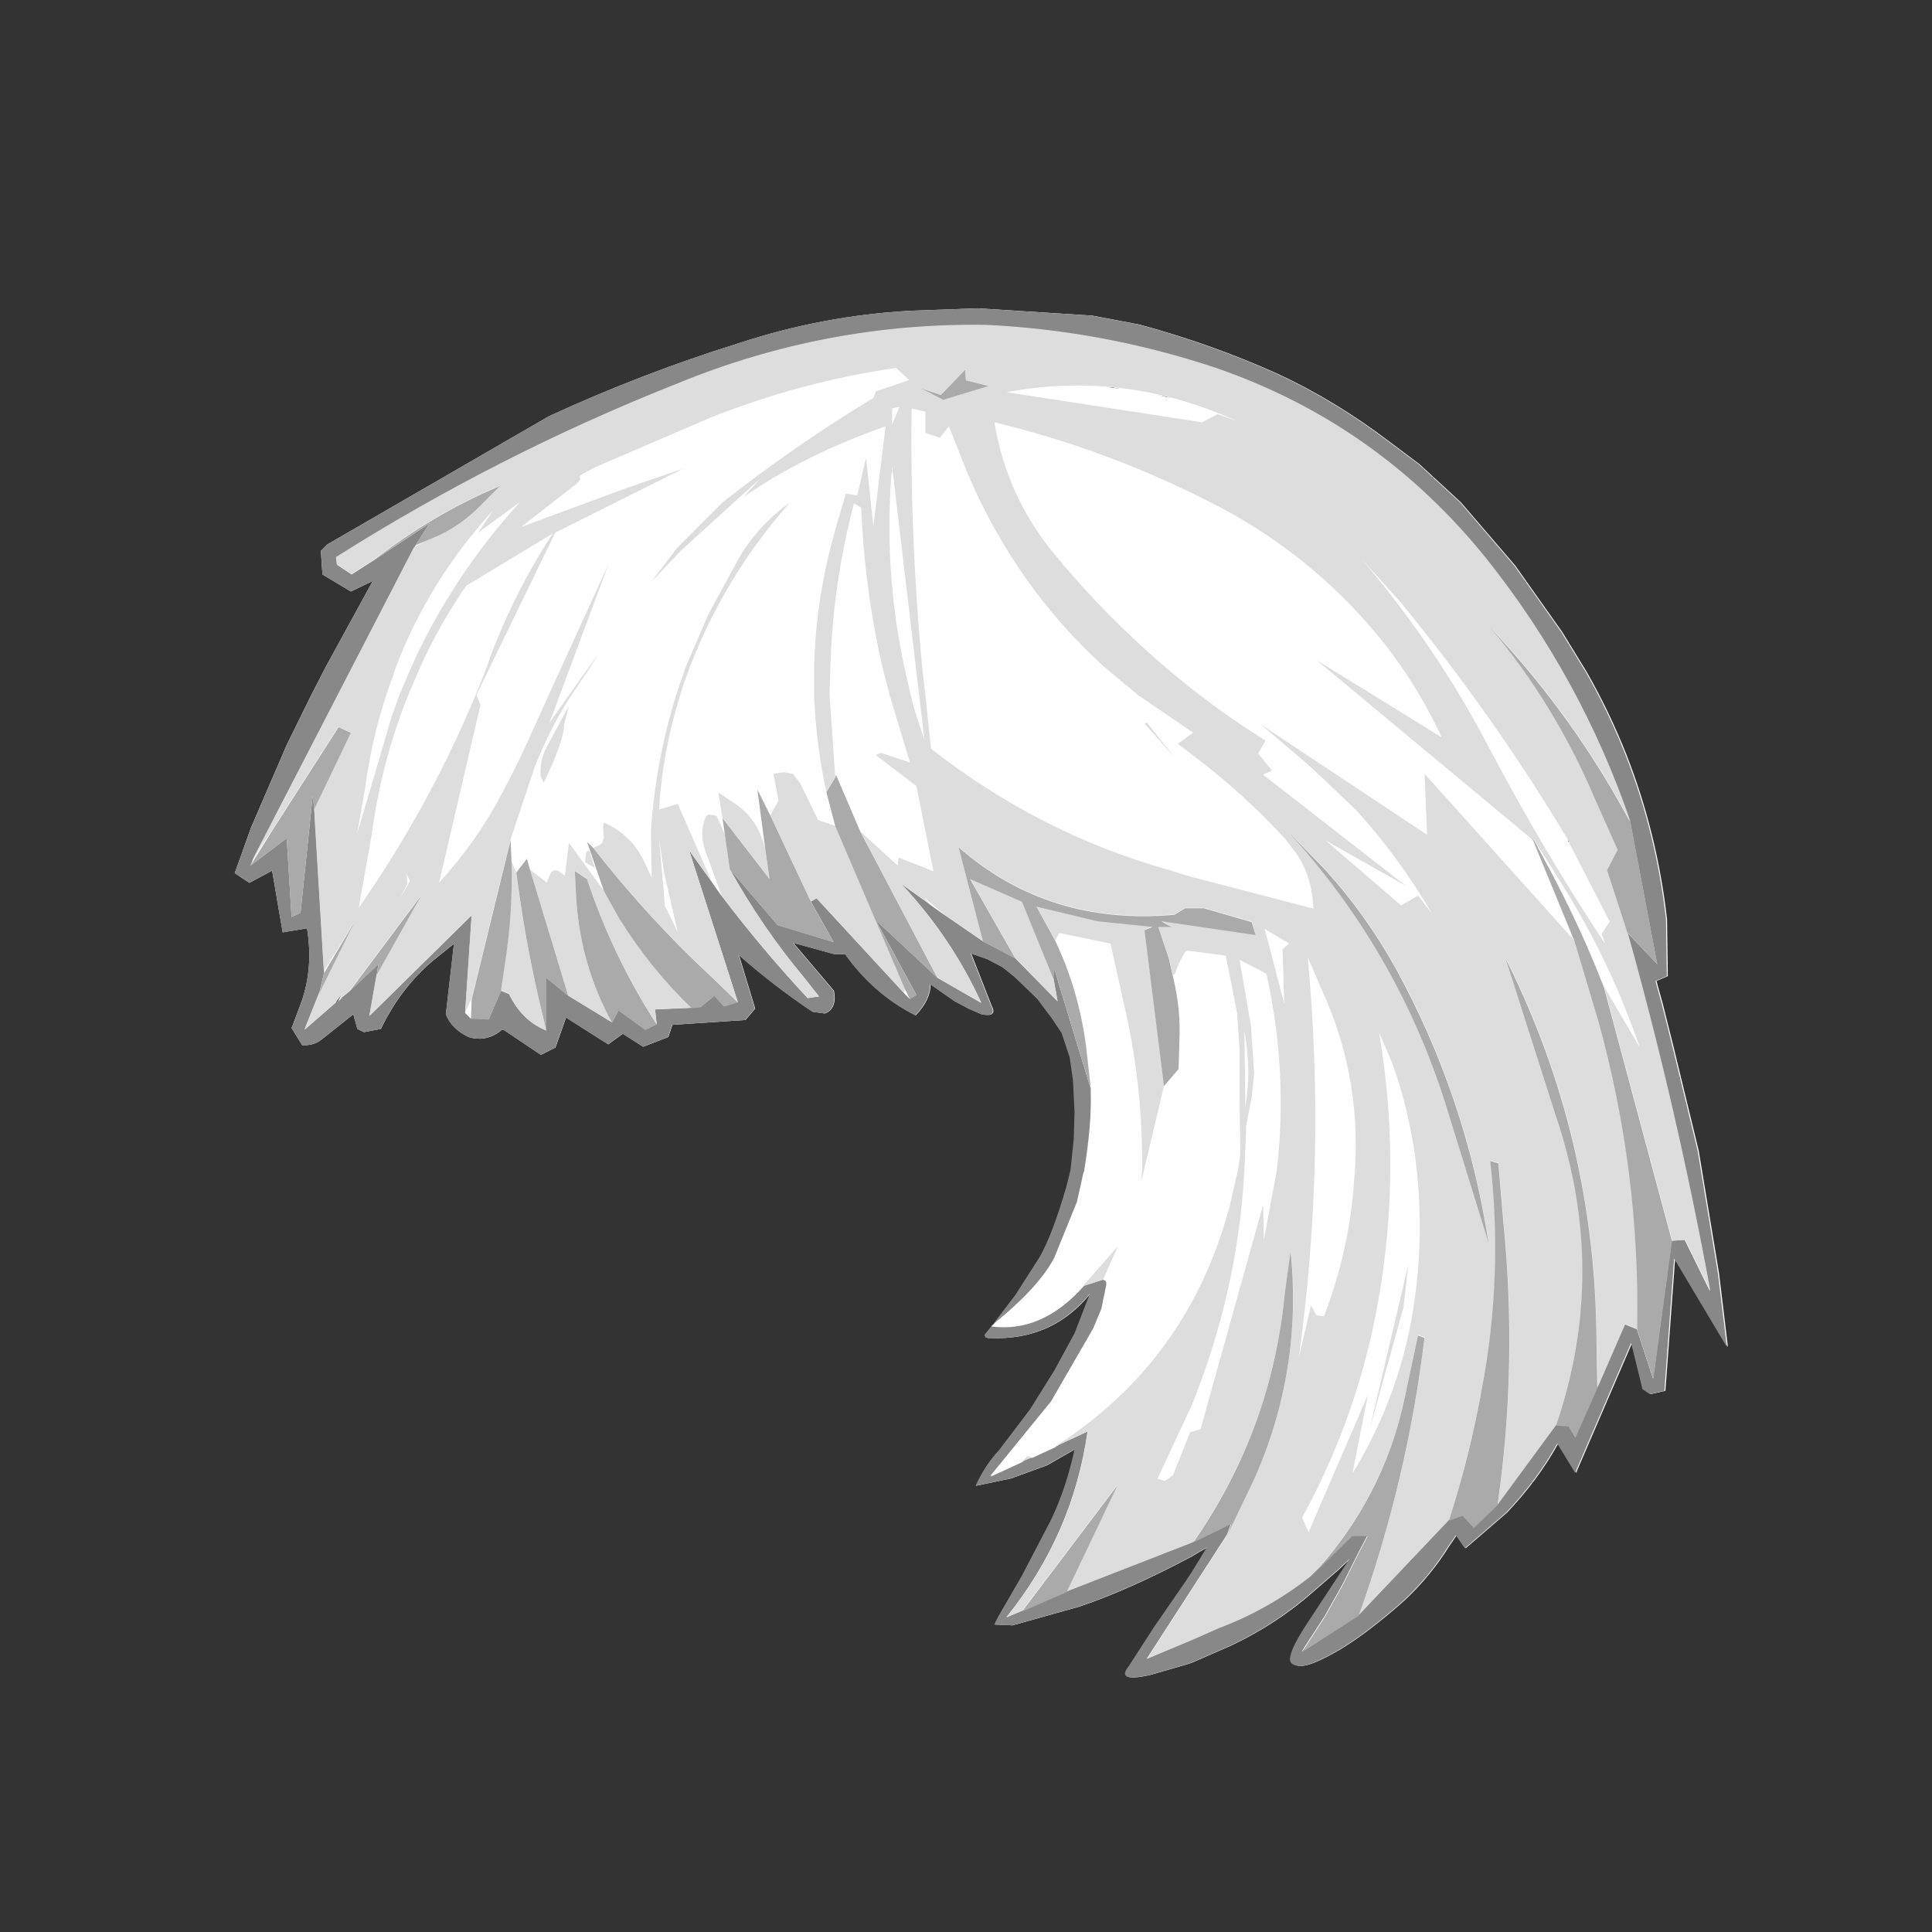 <svg width="1761" height="1761" xmlns="http://www.w3.org/2000/svg" xmlns:xlink="http://www.w3.org/1999/xlink" overflow="hidden"><rect width="100%" height="100%" fill="#333333" stroke="none"/><defs><clipPath id="clip0"><rect x="0" y="0" width="1761" height="1761"/></clipPath></defs><g clip-path="url(#clip0)"><path d="M1130.21 1475.06 1111.71 1483.71 1086.55 1494.81 1069.85 1501.79 1086.55 1494.81 1111.71 1483.71ZM933.36 1466.22 931.874 1468.18 926.066 1470.62 931.874 1468.18 933.361 1466.22ZM1224.94 1443.03 1207.92 1473.36 1187.2 1505.16 1187.2 1505.16 1207.92 1473.36ZM1087.28 1405.68 1086.55 1406.05 1042.99 1423.01 1086.55 1406.05ZM1122.81 1388.29 1119.11 1398.65 1070.78 1473.3 1119.11 1398.65ZM1187.2 1383.12 1193.12 1396.43 1193.12 1396.43ZM1111.78 1366.3 1088.03 1405.31 1088.03 1405.31 1111.78 1366.3ZM937.054 1326.9 931.874 1332.08 903.011 1345.39 931.874 1332.08 934.546 1330.97 931.874 1332.08 937.054 1326.9 940.754 1328.38 940.755 1328.38ZM1090.27 1303.85 1085.07 1305.45 1085.07 1305.45ZM987.417 1300.06 961.477 1318.77 961.477 1318.77ZM1016.16 1139.53 987.38 1172.31 987.38 1172.31ZM1019.2 1136.07 1019.2 1136.07 1011.88 1152.74ZM1134.65 1066.54C1130.71 1140.01 1114.67 1211.51 1086.55 1281.04L1055.47 1347.61 1062.13 1349.83 1055.47 1347.61 1086.55 1281.04C1114.67 1211.51 1130.71 1140.01 1134.65 1066.54ZM1135.92 1003 1135.39 1009.58 1135.39 1009.58ZM1142.4 989.489 1141.32 999.965 1137.16 1021.32 1141.32 999.965 1142.4 989.49ZM1135.21 981.964 1135.39 995.527 1135.39 995.527ZM1075.14 936.503 1075.45 948.927 1074.73 973.323 1075.45 948.927 1075.14 936.503ZM1052.86 921.441 1061.39 989.609 1061.39 989.609 1052.86 921.441ZM304.266 915.468 277.647 938.572 277.647 938.572ZM311.69 906.026 305.769 914.163 305.77 914.162 307.99 912.683ZM292.092 900.606 290.968 905.286 288.046 912.589 290.968 905.286ZM322.917 897.706 322.916 897.706 318.352 903.806 318.351 903.807 318.351 903.807 318.352 903.806 318.352 903.806ZM386.305 877.357 336.853 925.997 336.853 925.997ZM531.493 860.135 532.233 864.939 533.713 869.49ZM1483.97 849.811 1504.58 930.53 1504.58 930.533 1483.97 849.812ZM479.091 849.408 479.688 853.325C483.141 872.679 487.088 891.973 491.529 911.204L498.189 939.311 498.19 939.311 491.529 911.204C487.088 891.973 483.141 872.679 479.688 853.324ZM798.66 838.716 835.664 906.766 798.661 838.716ZM448.252 836.394 430.102 910.464 429.834 916.91 430.102 910.464ZM937.587 835.677 937.587 835.678 959.997 890.493 960.737 891.972 964.437 912.683 964.437 912.683 960.737 891.972 960.737 890.493 959.997 890.493ZM945.195 826.141 962.217 857.208C976.525 887.288 985.899 919.34 990.34 953.366L992.617 973.469 994.78 992.568 994.78 992.568 992.617 973.469 990.34 953.365C985.899 919.34 976.525 887.288 962.217 857.208L945.196 826.141ZM739.454 821.703 739.454 821.703 760.176 858.687ZM677.362 811.407 697.085 843.339C708.309 859.735 720.212 875.453 732.793 890.493L746.855 908.245 746.855 908.245 732.794 890.493C720.212 875.453 708.309 859.735 697.085 843.339L677.362 811.407ZM605.109 810.999 606.24 823.922 606.673 826.084 606.817 826.805 606.817 826.804 606.673 826.084 606.241 823.922 605.109 810.999ZM884.509 800.993 890.705 811.829 890.705 811.829 884.509 800.993ZM636.408 799.915 672.847 913.423 660.038 901.034 672.847 913.423 672.847 913.423 636.408 799.915ZM780.986 798.066 825.303 901.588 823.823 904.547 825.303 901.588ZM1475.09 774.364 1465.47 792.856 1479.37 835.648 1465.47 792.856ZM778.384 743.596 778.384 743.597 784.599 758.091 784.599 758.092 818.642 789.158 819.382 781.761 851.206 794.335 851.206 794.335 819.382 781.76 818.642 789.157 784.599 758.091ZM363.625 660.302 351.839 695.958 349.186 709.486 349.186 709.486 351.839 695.958ZM355.701 658.945 342.334 704.186 355.701 658.945ZM355.385 658.89 346.499 684.052 346.474 684.123 355.385 658.89ZM1110.23 377.897 1103.43 381.476 1110.23 377.898 1129.47 384.555 1129.47 384.552ZM1054.32 360.046 1066.99 362.896 1062.27 361.394ZM1009.76 353.188 1022.52 354.651 1014.58 353.303ZM899.311 296.533C875.011 296.163 850.928 296.996 827.061 299.029L798.716 302.908 798.717 302.908 827.061 299.03C850.928 296.996 875.011 296.164 899.311 296.533 970.851 299.985 1040.66 313.053 1108.75 335.736 1207.43 369.761 1289.82 427.949 1355.94 510.299 1413.17 582.295 1456.83 662.18 1486.93 749.955L1506.47 852.917 1486.93 749.954C1456.83 662.179 1413.17 582.294 1355.94 510.299 1289.82 427.949 1207.43 369.761 1108.75 335.736 1040.66 313.053 970.851 299.985 899.311 296.533ZM891.17 281 995.52 287.657 1038.44 295.793C1082.36 307.628 1124.54 322.668 1165 340.913 1200.03 357.187 1234.07 377.897 1267.13 403.046L1293.77 423.018 1331.51 457.782 1381.1 515.477 1424.02 576.131 1446.23 612.375C1460.04 636.537 1472.13 661.686 1482.49 687.822 1501.24 735.654 1513.57 785.705 1519.49 837.976L1520.23 889.753 1509.87 894.191 1515.79 915.642 1525.41 954.105 1548.36 1048.78 1566.86 1160.47 1575 1227.79 1526.89 1147.16 1518.01 1267.73 1504.69 1270.69 1498.03 1266.25 1487.67 1224.09 1436.61 1342.43 1420.32 1315.81C1407.99 1338 1392.45 1358.95 1373.7 1378.68L1335.96 1411.22 1327.81 1399.39 1321.15 1409.01C1309.81 1427.25 1296.24 1443.77 1280.45 1458.56 1258.25 1478.29 1238.51 1493.33 1221.24 1503.68 1203.48 1514.04 1191.39 1518.97 1184.98 1518.48 1178.07 1517.98 1175.36 1515.03 1176.84 1509.6 1177.83 1503.68 1183.01 1493.58 1192.38 1479.28L1230.86 1420.84 1219.76 1431.2 1197.56 1450.43C1175.36 1470.15 1150.2 1486.67 1122.07 1499.99L1086.55 1515.52 1082.11 1517 1048.81 1526.61C1027.59 1531.55 1021.18 1528.83 1029.56 1518.48L1052.51 1482.97 1080.63 1442.29 1086.55 1433.41 1100.61 1410.49 1093.95 1414.18 1086.55 1418.62C1047.57 1439.33 1013.28 1454.62 983.679 1464.48L922.993 1481.49 906.711 1480.75 910.412 1473.36 931.874 1436.37 958.517 1385.34C967.891 1365.61 975.045 1344.16 979.979 1320.98L954.076 1335.78 921.513 1347.61 889.69 1354.27C895.61 1341.45 902.764 1330.6 911.152 1321.72L939.275 1284.74 961.477 1249.24 979.979 1215.21 994.04 1178.97C970.851 1207.57 940.508 1221.13 903.011 1219.65L900.791 1219.65 898.57 1218.91 897.83 1216.69 904.344 1208.55 903.751 1208.55 905.58 1207.01 906.711 1205.59 925.953 1180.45 948.156 1145.68C956.05 1131.87 964.191 1110.42 972.578 1081.33L976.278 1066.54 979.239 1038.43 979.979 1013.28 978.499 984.432 975.539 963.721 968.138 941.531 959.257 928.216 945.935 910.464 925.213 890.493 914.112 881.617 900.051 874.22 885.249 869.042 903.751 916.382C907.698 923.778 904.738 926.49 894.87 924.518L883.029 919.34 870.447 912.683 848.245 897.15C848.245 906.519 843.805 915.889 834.924 925.257L834.184 925.257C809.021 912.437 787.806 893.945 770.537 869.782L760.916 869.782 723.172 859.426 760.176 903.067C762.15 913.916 759.436 920.819 752.036 923.778L740.934 922.299C717.252 906.519 694.803 889.26 673.587 870.521L688.389 919.34 679.508 929.696 612.901 934.134 609.201 945.229 586.258 954.105 567.756 942.27 554.435 951.886 515.951 927.477 506.33 954.845 493.009 961.502 458.965 938.572 457.485 938.572 453.785 941.531C445.397 946.955 436.516 948.188 427.142 945.229 416.781 940.298 409.874 933.394 406.42 924.518L413.821 860.166 394.579 875.699C374.843 892.465 359.055 913.176 347.214 937.832L331.672 940.791 325.751 937.832 322.051 924.518 293.188 947.448C288.255 951.393 282.334 953.119 275.426 952.626L265.805 937.092 274.686 913.423C282.087 892.712 283.814 870.275 279.867 846.112L257.665 849.811 248.044 793.595 227.321 804.69 214 795.814 228.802 754.392 261.365 678.946 283.568 633.825 296.889 607.937 339.813 529.531 319.831 539.147 293.928 523.613 292.448 502.163 298.369 496.246 500.41 379.377C557.149 353.242 614.875 331.051 673.587 312.806 724.406 296.04 776.705 286.177 830.484 283.219Z" fill="#FFFFFF" fill-rule="evenodd"/><path d="M1330.71 457.798 1380.26 515.493 1423.15 576.146 1445.34 612.391C1459.14 636.553 1471.22 661.702 1481.58 687.837 1500.31 735.67 1512.64 785.721 1518.55 837.992L1519.29 889.769 1508.94 894.207 1514.85 915.658 1524.47 954.121 1547.39 1048.8 1565.88 1160.49 1574.02 1227.8 1525.95 1147.18 1517.07 1267.74 1503.76 1270.7 1497.11 1266.26 1486.75 1224.1 1435.72 1342.45 1419.45 1315.82C1407.13 1338.01 1391.6 1358.97 1372.86 1378.69L1335.15 1411.24 1327.01 1399.41 1320.36 1409.02C1309.02 1427.27 1295.46 1443.79 1279.68 1458.58 1257.5 1478.3 1237.78 1493.34 1220.52 1503.7 1202.77 1514.06 1190.69 1518.99 1184.28 1518.49 1177.38 1518 1174.67 1515.04 1176.15 1509.62 1177.13 1503.7 1182.31 1493.59 1191.68 1479.29L1230.13 1420.86 1219.04 1431.21 1196.86 1450.44C1174.67 1470.17 1149.52 1486.69 1121.42 1500L1085.93 1515.53 1081.49 1517.01 1048.21 1526.63C1027.01 1531.56 1020.6 1528.85 1028.98 1518.49L1051.91 1482.99 1080.01 1442.31 1085.93 1433.43 1099.98 1410.5 1093.32 1414.2 1085.93 1418.64C1046.98 1439.35 1012.71 1454.64 983.13 1464.5L922.488 1481.51 906.219 1480.77 909.916 1473.37 931.363 1436.39 957.986 1385.35C967.353 1365.63 974.502 1344.18 979.433 1321L953.549 1335.79 921.009 1347.63 889.21 1354.29C895.126 1341.46 902.275 1330.62 910.656 1321.74L938.758 1284.76 960.944 1249.25 979.433 1215.23 993.484 1178.98C970.311 1207.58 939.991 1221.14 902.521 1219.66L900.303 1219.66 898.084 1218.92 897.344 1216.71 906.219 1205.61 925.447 1180.46 947.633 1145.7C955.521 1131.89 963.656 1110.44 972.037 1081.34L975.735 1066.55 978.693 1038.44 979.433 1013.3 977.954 984.448 974.995 963.737 967.6 941.547 958.725 928.232 945.414 910.48 924.707 890.509 913.614 881.632 899.563 874.236 884.772 869.058 903.261 916.397C907.205 923.794 904.247 926.506 894.386 924.534L882.554 919.356 869.982 912.699 847.796 897.166C847.796 906.535 843.358 915.904 834.484 925.273L833.745 925.273C808.6 912.453 787.401 893.961 770.145 869.798L760.531 869.798 722.815 859.442 759.791 903.083C761.763 913.932 759.052 920.835 751.657 923.794L740.564 922.315C716.899 906.535 694.466 889.276 673.266 870.537L688.057 919.356 679.182 929.712 612.624 934.15 608.927 945.245 586.001 954.121 567.513 942.286 554.201 951.902 515.746 927.493 506.132 954.86 492.82 961.517 458.802 938.588 457.323 938.588 453.625 941.547C445.244 946.97 436.369 948.203 427.002 945.245 416.648 940.313 409.746 933.41 406.295 924.534L413.69 860.182 394.462 875.715C374.741 892.481 358.965 913.192 347.132 937.848L331.602 940.807 325.686 937.848 321.988 924.534 293.147 947.464C288.216 951.409 282.3 953.135 275.397 952.642L265.784 937.108 274.658 913.439C282.053 892.728 283.779 870.291 279.835 846.128L257.649 849.827 248.035 793.611 227.328 804.706 214.016 795.83 228.807 754.408 261.346 678.962 283.533 633.841 296.844 607.952 339.737 529.547 319.77 539.163 293.886 523.629 292.407 502.179 298.323 496.262 500.215 379.393C556.913 353.257 614.597 331.067 673.266 312.822 724.047 296.056 776.308 286.193 830.047 283.235L890.689 281.016 994.962 287.673 1037.86 295.809C1081.73 307.644 1123.89 322.684 1164.32 340.929 1199.32 357.202 1233.34 377.913 1266.37 403.062L1292.99 423.034 1330.71 457.798M1523.73 1130.9 1535.56 1130.16 1558.49 1176.76C1538.27 1066.3 1513.13 957.326 1483.05 849.827L1510.42 878.674 1486.01 749.97C1455.94 662.195 1412.31 582.31 1355.11 510.315 1289.05 427.965 1206.72 369.777 1108.11 335.752 1040.07 313.068 970.311 300.001 898.823 296.549 801.698 295.07 708.024 312.822 617.801 349.806 509.336 392.707 405.555 445.47 306.458 508.096L307.198 514.753 320.509 523.629 341.216 510.315 391.504 477.03 378.932 497.001 377.453 499.22 230.286 783.995 229.547 786.214 228.068 789.173 261.346 764.024 265.784 835.773 273.918 832.074 285.011 725.561 286.49 737.396 295.365 885.331 295.365 886.81 290.928 905.302 277.616 938.588 305.719 914.178 307.937 912.699 310.895 909.74 318.291 903.823 344.914 878.674 343.435 888.29 336.779 926.013 429.96 834.293 424.043 923.055 429.22 928.232 445.49 928.972 456.583 903.083 463.978 906.042C471.867 922.315 483.206 933.41 497.997 939.327L497.997 891.248 517.964 907.521 557.899 931.93 563.815 920.835 588.22 938.588 598.573 933.41 597.094 920.096 630.373 918.616 638.508 917.876 651.08 907.521 659.954 917.137 672.526 913.439 628.155 775.119 648.861 803.967 657.736 816.541C682.387 849.087 708.517 880.153 736.126 909.74L746.48 908.261 732.429 890.509C707.284 860.428 684.852 827.636 665.131 792.132L708.763 843.17 759.791 858.703 739.085 821.719 744.261 818.76 823.391 904.562 829.307 910.48 835.224 906.781 798.247 838.731 854.452 891.248 894.386 914.178C876.145 874.236 851.74 837.992 821.172 805.446L847.056 823.938 860.368 833.554 895.865 857.963 925.447 873.496 963.902 912.699 960.205 891.988 960.205 890.509 960.944 883.112 994.223 992.584 994.223 997.022C994.716 1015.76 992.744 1038.94 988.307 1066.55L988.307 1067.29 987.567 1068.77 983.13 1088.74 981.651 1095.4 960.944 1146.44C951.084 1165.18 931.856 1185.89 903.261 1208.57 933.828 1212.51 961.684 1200.43 986.828 1172.33L1005.32 1166.41C1007.78 1166.41 1008.77 1168.13 1008.27 1171.59L1003.84 1193.04 996.442 1210.79 957.986 1277.36 902.521 1345.41 931.363 1332.1 940.237 1328.4 960.944 1318.78 991.265 1304.73C982.39 1367.35 957.739 1423.81 917.312 1474.11L931.363 1468.2 972.037 1450.44 1085.93 1406.06 1087.4 1405.32 1122.16 1388.31 1118.46 1398.67 1045.25 1511.84 1085.93 1494.82 1111.07 1483.73C1141.14 1472.39 1169 1456.61 1194.64 1436.39L1232.35 1399.41 1246.4 1399.41 1238.27 1414.94 1224.22 1443.05 1207.21 1473.37 1186.5 1505.18 1238.27 1471.89 1320.36 1385.35 1332.93 1380.91 1343.28 1392.01 1364.73 1371.3 1417.98 1298.81 1429.81 1299.55 1435.72 1309.9 1455.69 1264.78 1480.84 1207.09 1491.93 1211.53 1506.72 1256.65 1523.73 1130.9" fill="#888888" fill-rule="evenodd"/><path d="M1429.89 767.371 1467.64 840.62 1460.24 851.718 1463.2 860.597C1425.7 803.872 1390.67 744.681 1358.11 683.024 1326.04 621.366 1287.07 563.655 1241.19 509.889L1275.97 548.364C1333.2 617.913 1384.51 690.669 1429.89 766.631L1429.15 767.371 1429.89 767.371M1435.81 858.377 1298.91 705.96 1301.13 761.452 1149.42 660.827 1183.47 689.682 1194.57 699.301 1236.01 738.515C1262.16 767.124 1285.34 798.693 1305.57 833.221L1292.99 816.944 1277.45 825.822 1208.63 766.631 1281.89 808.065 1151.64 706.7 1159.78 703.001 1147.2 687.463 1153.86 675.625C1121.3 655.401 1090.72 632.958 1062.1 608.295 1025.1 576.726 991.06 541.951 959.978 503.97 931.857 469.442 914.097 429.982 906.697 385.588 974.285 401.866 1039.16 425.789 1101.32 457.358 1161.02 486.953 1212.33 527.4 1255.25 578.699 1278.93 607.308 1298.66 638.63 1314.45 672.665L1200.49 602.375 1398.07 766.631 1435.81 858.377M1399.55 767.371 1425.45 808.804C1454.07 854.678 1477.26 903.51 1495.02 955.302L1462.46 899.811C1446.67 859.364 1428.17 819.903 1406.95 781.429L1399.55 767.371M311.716 906.47 310.976 910.169 308.016 913.129 311.716 906.47M424.2 923.487 430.12 910.909 429.38 928.667 424.2 923.487M465.642 765.891 487.842 699.301C496.723 676.611 507.823 654.908 521.143 634.191L538.164 609.035 546.304 595.717 537.424 608.295 518.923 634.191 501.163 659.347 555.185 514.329 512.263 608.295 500.423 634.191 486.362 665.266C477.482 685.49 467.862 705.22 457.501 724.457 442.207 753.559 423.213 780.442 400.519 805.105L438.261 643.069 434.561 634.191 506.343 486.213 623.267 427.762 571.465 445.519 475.262 481.034 525.584 441.82 526.324 441.08 527.804 439.6 529.284 437.381 531.504 435.901 530.764 432.941 543.344 426.282 648.428 381.149C703.19 359.446 759.432 344.401 817.153 336.016L828.994 347.114 798.653 357.473 796.433 363.392C749.071 392 703.436 423.569 659.528 458.097L617.347 500.271 593.666 531.346 621.047 502.491 662.488 464.756 692.829 437.381 678.029 453.658C715.03 428.008 758.198 406.552 807.533 389.288L796.433 480.294 789.773 418.143 781.632 452.178 771.272 450.698 762.391 481.034C750.058 523.454 743.398 565.875 742.411 608.295L742.411 634.191C743.398 663.293 747.098 692.642 753.511 722.238L761.652 753.313 746.111 748.134 729.831 714.839 723.17 705.96 715.03 704.48 705.41 705.96 709.85 730.376 702.45 743.694 690.609 720.018 698.009 775.51C694.062 757.259 684.936 743.201 670.629 733.336L655.088 722.977 658.788 745.914 661.008 761.452 653.608 744.434 651.388 743.694 646.208 742.954 643.988 744.434C639.547 753.806 639.301 764.411 643.247 776.25L658.048 816.944 649.168 804.365 618.087 733.336 601.066 738.515C603.039 703.494 609.453 668.719 620.307 634.191L621.787 629.011 629.187 608.295C650.895 552.556 681.236 502.737 720.21 458.837 701.463 472.155 686.169 488.679 674.329 508.41L645.468 561.682 625.487 608.295 616.607 634.191C604.273 674.145 596.626 715.085 593.666 757.012L594.406 800.666 588.486 788.088C580.592 770.33 568.012 757.752 550.744 750.353L550.005 754.793 550.744 763.672 549.264 768.851 546.304 771.07 541.124 773.29 535.204 767.371 550.744 812.504 518.923 768.851 515.223 798.446 513.743 797.706C507.33 791.787 502.89 792.773 500.423 800.666L498.943 805.105 483.402 793.267 480.442 782.909 470.822 795.487 466.382 785.128 465.642 765.891M761.652 708.919 756.472 634.191 757.211 608.295C758.691 557.982 765.845 508.41 778.672 459.577L785.332 463.276C787.306 512.603 793.719 560.942 804.573 608.295L811.233 634.191 829.734 695.602 803.093 686.723 798.653 688.943 835.654 717.058 851.195 794.747 819.374 782.168 818.633 789.568 784.593 758.492 762.391 706.7 761.652 708.919M847.495 824.342 842.315 818.423 860.815 833.961 847.495 824.342M1069.5 890.192 1071.72 887.233C1074.19 879.834 1077.4 873.175 1081.34 867.256L1085.04 867.256 1117.6 871.695 1124.26 904.99 1127.96 924.227 1130.18 956.782 1130.18 999.696 1130.92 1052.97 1128.7 1067.03 1121.3 1099.58C1112.92 1131.15 1101.32 1160.5 1086.52 1187.63 1057.42 1240.9 1015.73 1284.8 961.458 1319.33L940.737 1328.95 937.038 1327.47 931.857 1332.65 902.996 1345.96 958.498 1277.89 996.979 1211.3 1004.38 1193.55 1008.82 1172.09C1009.31 1168.64 1008.33 1166.91 1005.86 1166.91L1019.18 1136.58 987.359 1172.83C962.198 1200.95 934.324 1213.03 903.737 1209.08 932.351 1186.39 951.591 1165.68 961.458 1146.93L982.179 1095.88 983.659 1089.22 988.099 1069.25 988.839 1067.77 988.839 1067.03C993.279 1039.4 995.253 1016.22 994.76 997.476L994.76 993.037 990.319 953.823C985.879 919.788 976.506 887.726 962.198 857.637L965.898 850.978 1012.52 860.597 1026.58 923.487C1036.94 970.347 1041.87 1018.19 1041.38 1067.03L1040.64 1077.38 1061.36 990.077 1074.68 974.54 1075.42 949.383C1076.41 929.653 1074.44 909.923 1069.5 890.192M1109.46 376.71 1129.44 384.848 1110.2 378.189 1096.14 385.588 917.797 358.212C982.919 345.881 1046.81 352.047 1109.46 376.71M1045.82 659.347 1043.6 660.087 1071.72 691.902 1045.82 659.347M1073.94 678.584 1086.52 688.203C1118.1 711.879 1146.71 737.775 1172.37 765.891L1183.47 780.689C1192.35 794.993 1197.03 811.024 1197.53 828.781L1183.47 825.082 1086.52 799.926 1067.28 794.007C987.853 771.81 915.083 734.816 848.975 683.024L843.794 634.191 840.834 608.295C833.434 529.373 830.227 450.945 831.214 373.01L843.794 375.97 843.794 395.207 857.115 399.646 865.255 389.288 882.276 432.201C911.877 501.258 953.318 559.955 1006.6 608.295L1037.68 634.191 1086.52 667.486 1088 668.226 1073.94 678.584M1151.64 886.493 1154.6 887.973C1167.93 947.164 1171.13 1006.85 1164.23 1067.03L1152.39 1130.66 1151.64 1098.84 1094.66 1303.05 1085.04 1306.01 1069.5 1345.22 1062.1 1350.4 1055.44 1348.18 1086.52 1281.59C1114.64 1212.04 1130.68 1140.52 1134.62 1067.03L1136.1 1032.99 1136.1 1027.07 1141.28 1000.44 1143.5 978.979 1140.54 935.325 1130.18 875.395 1151.64 886.493M1175.33 860.597 1169.41 865.776 1170.89 915.349 1153.12 847.279 1175.33 860.597M1192.35 873.175 1204.19 900.551C1230.33 956.782 1240.45 1015.97 1234.53 1078.12 1231.57 1120.05 1222.44 1160.74 1207.15 1200.21L1200.49 1199.47 1195.31 1190.59 1184.21 1237.94C1200.98 1116.6 1203.69 995.01 1192.35 873.175M1269.31 969.36C1278.68 995.01 1285.59 1022.88 1290.03 1052.97 1295.95 1096.87 1295.95 1140.27 1290.03 1183.19 1282.63 1239.91 1263.64 1293.43 1233.05 1343.74L1247.11 1271.98 1193.09 1397.02 1187.17 1383.7C1216.77 1329.93 1238.23 1272.71 1251.55 1212.04 1270.79 1122.76 1272.76 1032.74 1257.47 941.985L1269.31 969.36M1284.11 1152.85 1248.59 1303.79 1279.67 1192.07 1284.11 1152.85M1135.36 1010.05 1135.36 995.996 1134.62 940.505C1139.06 963.688 1139.31 986.871 1135.36 1010.05M813.453 373.01 820.113 371.53 813.453 387.808 813.453 373.01M426.42 532.826 425.68 534.306 504.123 486.953C480.935 522.468 461.941 559.955 447.141 599.416L444.181 608.295 433.82 634.191C405.206 702.754 369.685 767.371 327.257 828.042L339.097 761.452C345.018 717.058 356.118 674.638 372.398 634.191L383.499 608.295C395.339 582.152 409.646 556.996 426.42 532.826M497.463 683.763C494.009 691.162 492.529 699.301 493.022 708.18L495.983 714.099C508.81 686.97 514.977 669.212 514.483 660.827L518.923 643.809 497.463 683.763M450.101 465.496 436.041 486.213 474.522 458.097C433.081 503.477 400.026 553.543 375.359 608.295L364.258 634.191 346.498 684.503 358.338 650.468 325.777 760.712 333.177 718.538C337.124 688.943 343.538 660.827 352.418 634.191L361.298 608.295C381.525 555.516 411.126 507.916 450.101 465.496M542.604 791.787 537.424 775.51 535.204 776.989 534.464 778.469 533.724 784.388 533.724 786.608 542.604 791.787M830.474 634.191 824.554 608.295C811.727 548.61 808.026 487.693 813.453 425.542L843.054 675.625 833.434 646.029 830.474 634.191M606.986 828.042 606.246 824.342 601.066 765.151 605.506 795.487 618.087 850.238 601.066 815.464 606.986 828.042M823.814 904.99 825.294 902.031 829.734 910.909 823.814 904.99" fill="#FFFFFF" fill-rule="evenodd"/><path d="M1429.52 766.038C1384.13 690.059 1332.83 617.286 1275.6 547.721L1240.83 509.238C1286.7 563.015 1325.68 620.74 1357.74 682.411 1390.3 744.083 1425.33 803.287 1462.82 860.025L1459.86 851.144 1467.26 840.044 1429.52 766.778 1429.52 766.038M880.457 346.425 879.717 336.805 857.517 359.746 839.758 353.826 859.737 364.186 901.176 351.606 880.457 346.425M1397.7 766.038 1200.13 601.745 1314.08 672.051C1298.3 638.008 1278.56 606.679 1254.89 578.063 1211.97 526.753 1160.66 486.296 1100.97 456.694 1038.81 425.118 973.941 401.19 906.356 384.908 913.756 429.312 931.515 468.781 959.634 503.317 990.713 541.307 1024.75 576.09 1061.75 607.666 1090.36 632.334 1120.95 654.782 1153.51 675.011L1146.85 686.852 1159.43 702.393 1151.29 706.093 1281.52 807.481 1208.27 766.038 1277.08 825.243 1292.62 816.362 1305.2 832.643C1284.98 798.107 1261.79 766.531 1235.65 737.916L1194.21 698.693 1183.11 689.072 1149.07 660.209 1300.76 760.858 1298.54 705.353 1435.44 857.805 1456.9 929.591C1482.55 1021.85 1494.39 1115.84 1492.42 1211.55L1481.32 1207.11 1456.16 1264.84 1455.42 1223.39C1454.93 1099.06 1427.3 982.381 1372.54 873.346L1418.42 1016.92C1450.49 1111.64 1450.49 1205.63 1418.42 1298.88L1365.14 1371.41C1377.48 1286.05 1379.2 1199.47 1370.32 1111.64L1365.88 1059.84 1358.48 1057.62C1366.38 1127.19 1363.91 1196.01 1351.08 1264.1 1343.68 1305.54 1333.57 1346 1320.74 1385.47L1238.61 1472.05C1268.21 1389.17 1288.18 1304.8 1298.54 1218.95L1292.62 1216.73 1280.78 1272.24C1267.96 1334.4 1239.35 1389.17 1194.95 1436.53 1169.29 1456.76 1141.42 1472.55 1111.33 1483.89L1086.17 1494.99 1045.47 1512.02 1118.73 1398.79 1143.89 1346.24C1172.99 1280.13 1183.85 1211.31 1176.45 1139.77L1171.27 1177.51C1163.37 1260.89 1135.5 1336.87 1087.65 1405.45L1086.17 1406.19 972.214 1450.59 1018.83 1352.9 931.515 1468.35 917.455 1474.27C957.908 1423.95 982.574 1367.46 991.453 1304.8L961.114 1318.86C1015.38 1284.33 1057.06 1240.41 1086.17 1187.13 1100.97 1160 1112.56 1130.64 1120.95 1099.06L1128.35 1066.5 1130.57 1052.44 1129.83 999.156 1129.83 956.233 1127.61 923.67 1123.91 904.428 1117.25 871.126 1084.69 866.686 1080.99 866.686C1077.04 872.606 1073.84 879.266 1071.37 886.667L1069.15 889.627 1065.45 873.346 1055.83 844.484 1068.41 844.484C1064.96 843.004 1061.75 841.277 1058.79 839.304L1144.63 851.885 1140.93 840.044 1097.27 827.463 1080.25 827.463 1070.63 833.383C994.167 840.29 928.555 819.815 873.797 771.958L895.996 857.805 860.477 833.383 841.978 817.842 847.157 823.762 821.259 805.261C851.844 837.823 876.263 874.086 894.516 914.05L854.557 891.108 784.26 757.897 818.299 788.98 819.039 781.579 850.858 794.16 835.318 716.454 798.319 688.332 802.759 686.112 829.398 694.992 810.899 633.567 804.239 607.666C793.386 560.302 786.973 511.951 785 462.614L778.34 458.914C765.513 507.758 758.36 557.341 756.88 607.666L756.14 633.567 761.32 708.313 753.18 721.635C746.767 692.032 743.067 662.676 742.081 633.567L742.081 607.666C743.067 565.235 749.727 522.806 762.06 480.375L770.94 450.033 781.3 451.513 789.44 417.471 796.099 479.636 807.199 388.609C757.867 405.876 714.702 427.338 677.703 452.993L692.502 436.712 662.163 464.094 620.725 501.837 593.345 530.699 617.024 499.617 659.203 457.434C703.109 422.898 748.741 391.322 796.099 362.706L798.319 356.786 828.658 346.425 816.819 335.324C759.1 343.711 702.862 358.759 648.104 380.468L543.027 425.611 530.447 432.272 528.227 434.492 528.967 436.712 527.487 438.932 525.267 441.152 474.949 480.375 571.146 444.853 622.944 427.091 506.028 485.556 434.25 633.567 437.95 642.448 400.211 804.521C422.904 779.852 441.897 752.964 457.189 723.855 467.549 704.613 477.169 684.878 486.049 664.65L500.108 633.567 511.948 607.666 554.867 513.678 500.848 658.729 518.607 633.567 537.107 607.666 545.987 595.085 537.847 608.406 520.828 633.567C507.508 654.289 496.408 675.998 487.529 698.693L465.329 765.298 429.81 910.349 423.89 922.93 429.81 834.123 336.573 925.89 343.233 888.147 383.931 815.622 318.073 903.689 310.674 909.609 311.414 905.909 305.494 914.05 277.375 938.471 290.694 905.169 322.513 840.784 315.854 851.885 295.134 885.187 286.255 737.176 319.553 667.61 308.454 662.43 249.996 753.457 230.016 783.799 377.272 498.877 392.811 490.736C410.078 483.829 425.37 473.469 438.69 459.654L455.709 442.633C414.764 459.901 376.532 482.349 341.013 509.978L320.294 523.299 306.974 514.418 306.234 507.758C405.391 445.099 509.235 392.309 617.765 349.386 708.042 312.383 801.772 294.621 898.956 296.101 970.487 299.555 1040.29 312.629 1108.37 335.324 1207.03 369.367 1289.42 427.585 1355.52 509.978 1412.75 582.01 1456.41 661.937 1486.5 749.757 1455.91 692.526 1419.41 639.981 1376.98 592.124L1357.74 570.663C1397.21 617.533 1429.03 669.337 1453.2 726.075L1474.66 774.178 1465.04 792.68 1483.54 849.664C1513.63 957.22 1538.79 1066.25 1559.02 1176.77L1536.08 1130.15 1524.24 1130.89 1462.08 899.248 1494.64 954.753C1476.88 902.949 1453.69 854.105 1425.08 808.221L1399.18 766.778 1396.22 763.078 1397.7 766.038M1109.11 376.028C1046.46 351.359 982.574 345.192 917.455 357.526L1095.79 384.908 1109.85 377.508 1129.09 384.168 1109.11 376.028M1073.59 677.971 1087.65 667.61 1086.17 666.87 1037.33 633.567 1006.25 607.666C952.974 559.315 911.536 500.604 881.937 431.532L864.917 388.609 856.777 398.969 843.458 394.529 843.458 375.287 830.878 372.327C829.891 450.28 833.098 528.726 840.498 607.666L843.458 633.567 848.637 682.411C914.742 734.215 987.507 771.218 1066.93 793.42L1086.17 799.34 1183.11 824.502 1197.17 828.203C1196.67 810.441 1191.99 794.407 1183.11 780.099L1172.01 765.298C1146.36 737.176 1117.74 711.274 1086.17 687.592L1073.59 677.971M1045.47 658.729 1071.37 691.292 1043.25 659.47 1045.47 658.729M925.595 873.346 884.156 800.82 931.515 821.542 959.634 890.367 960.374 891.848 964.074 912.569 925.595 873.346M961.854 857.065 944.835 825.982 1000.33 839.304 1050.65 844.484 1043.25 847.444 1061.01 989.535 1040.29 1076.86 1041.03 1066.5C1041.53 1017.66 1036.59 969.801 1026.23 922.93L1012.17 860.025 965.554 850.404 961.854 857.065M1174.97 860.025 1152.77 846.704 1170.53 914.789 1169.05 865.205 1174.97 860.025M1151.29 885.927 1129.83 874.827 1140.19 934.771 1143.15 978.434 1140.93 999.896 1135.75 1026.54 1135.75 1032.46 1134.27 1066.5C1130.32 1140.01 1114.29 1211.55 1086.17 1281.12L1055.09 1347.72 1061.75 1349.94 1069.15 1344.76 1084.69 1305.54 1094.31 1302.58 1151.29 1098.32 1152.03 1130.15 1163.87 1066.5C1170.77 1006.31 1167.57 946.612 1154.25 887.407L1151.29 885.927M1183.11 766.778 1174.97 757.897 1183.11 767.518C1244.77 837.577 1289.66 917.01 1317.78 1005.82L1357 1132.37C1343.19 1043.07 1314.82 959.44 1271.91 881.487 1253.65 848.924 1232.44 819.322 1208.27 792.68L1183.11 766.778M1191.99 872.606C1203.33 994.469 1200.62 1116.09 1183.85 1237.45L1194.95 1190.09 1200.13 1198.97 1206.79 1199.71C1222.08 1160.24 1231.21 1119.54 1234.17 1077.6 1240.09 1015.44 1229.97 956.233 1203.83 899.988L1191.99 872.606M1268.95 968.814 1257.11 941.432C1272.4 1032.21 1270.42 1122.25 1251.19 1211.55 1237.87 1272.24 1216.41 1329.47 1186.81 1383.25L1192.73 1396.57 1246.75 1271.5 1232.69 1343.28C1263.27 1292.96 1282.26 1239.43 1289.66 1182.69 1295.58 1139.77 1295.58 1096.35 1289.66 1052.44 1285.22 1022.34 1278.32 994.469 1268.95 968.814M1283.74 1152.35 1279.3 1191.57 1248.23 1303.32 1283.74 1152.35M1135.01 1009.52C1138.96 986.328 1138.71 963.14 1134.27 939.951L1135.01 995.456 1135.01 1009.52M987.014 1172.33 1018.83 1136.07 1005.51 1166.41 987.014 1172.33M931.515 1332.18 936.695 1327 940.395 1328.48 931.515 1332.18M813.119 372.327 813.119 387.128 819.779 370.847 813.119 372.327M540.807 772.698 545.987 770.478 548.947 768.258 550.427 763.078 549.687 754.197 550.427 749.757C567.693 757.157 580.272 769.738 588.165 787.5L594.085 800.081 593.345 756.417C596.305 714.48 603.952 673.531 616.285 633.567L625.164 607.666 645.144 561.042 674.003 507.758C685.842 488.023 701.135 471.495 719.881 458.174 680.91 502.084 650.57 551.915 628.864 607.666L621.464 628.387 619.984 633.567C609.132 668.104 602.718 702.886 600.745 737.916L617.765 732.735 648.844 803.781 628.124 774.919 672.523 913.309 649.584 891.108C610.612 855.091 574.353 815.622 540.807 772.698M657.723 816.362 642.924 775.659C638.977 763.818 639.224 753.21 643.664 743.836L645.884 742.356 651.064 743.096 653.284 743.836 660.683 760.858 665.123 791.94C684.856 827.463 707.302 860.272 732.461 890.367L746.521 908.129 736.161 909.609C708.535 880.007 682.39 848.924 657.723 816.362M658.463 745.316 654.764 722.374 670.303 732.735C684.609 742.603 693.736 756.664 697.682 774.919L701.382 800.82 658.463 745.316M702.122 743.096 709.522 729.775 705.082 705.353 714.702 703.873 722.841 705.353 729.501 714.234 745.781 747.536 761.32 752.717 824.958 901.469 823.478 904.428 744.301 818.582 739.121 821.542 702.122 743.096M426.11 532.179C409.338 556.355 395.031 581.517 383.192 607.666L372.092 633.567C355.812 674.024 344.713 716.454 338.793 760.858L326.953 827.463C369.379 766.778 404.898 702.146 433.51 633.567L443.87 607.666 446.83 598.785C461.629 559.315 480.622 521.819 503.808 486.296L425.37 533.66 426.11 532.179M449.79 464.834C410.818 507.264 381.218 554.875 360.992 607.666L352.113 633.567C343.233 660.209 336.82 688.332 332.873 717.934L325.473 760.117 358.032 649.849 346.193 683.891 363.952 633.567 375.052 607.666C399.718 552.901 432.77 502.824 474.209 457.434L435.73 485.556 449.79 464.834M497.148 683.151 518.607 643.188 514.168 660.209C514.661 668.597 508.494 686.358 495.668 713.494L492.708 707.573C492.215 698.693 493.695 690.552 497.148 683.151M371.352 805.261 364.692 819.322 373.572 803.041 370.612 796.38 371.352 805.261M456.449 902.949 460.149 877.786C465.083 846.211 467.056 815.128 466.069 784.539L470.509 794.9C475.442 833.876 482.349 872.606 491.228 911.089L497.888 939.211C483.089 933.291 471.742 922.19 463.849 905.909L456.449 902.949M542.287 791.2 533.407 786.02 533.407 783.799 534.147 777.879 534.887 776.399 537.107 774.919 542.287 791.2M598.525 933.291C571.886 892.341 550.673 848.184 534.887 800.82L523.787 793.42 525.267 821.542C528.227 861.012 539.08 897.768 557.827 931.811L517.868 907.389 483.089 792.68 498.628 804.521 500.108 800.081C502.575 792.187 507.014 791.2 513.428 797.12L514.908 797.86 518.607 768.258 550.427 811.921 564.486 837.083C583.232 867.179 605.185 894.314 630.344 918.49L597.045 919.97 598.525 933.291M830.138 633.567 833.098 645.409 842.718 675.011 813.119 424.871C807.692 487.036 811.392 547.968 824.218 607.666L830.138 633.567M606.665 827.463 600.745 814.882 617.765 849.664 605.185 794.9 600.745 764.558 605.925 823.762 606.665 827.463" fill="#DDDDDD" fill-rule="evenodd"/><path d="M880.454 346.64 901.167 351.822 859.742 364.408 839.77 354.044 857.523 359.966 879.715 337.016 880.454 346.64M1435.25 858.217 1397.52 766.414 1396.04 763.453 1399 767.155 1406.4 781.221C1427.61 819.719 1446.1 859.204 1461.88 899.676L1524.02 1131.4 1507 1257.26 1492.21 1212.1C1494.18 1116.35 1482.35 1022.33 1456.7 930.03L1435.25 858.217M1483.33 850.073 1464.84 793.066 1474.45 774.558 1453 726.436C1428.84 669.676 1397.03 617.852 1357.58 570.964L1376.81 592.434C1419.22 640.309 1455.71 692.874 1486.29 750.127L1510.7 878.946 1483.33 850.073M341.194 510.256C376.701 482.616 414.92 460.159 455.852 442.884L438.838 459.912C425.523 473.732 410.235 484.097 392.975 491.007L378.92 496.93 391.496 476.94 341.194 510.256M250.208 753.828 308.646 662.766 319.742 667.948 286.454 737.541 284.975 725.695 273.879 832.304 265.742 836.006 261.304 764.193 228.016 789.365 250.208 753.828M316.043 852.294 322.701 841.189 290.893 905.598 295.331 887.09 316.043 852.294M318.263 904.118 384.098 816.017 343.414 888.57 344.893 878.946 318.263 904.118M429.961 910.781 465.468 765.674 466.208 784.923C467.194 815.523 465.222 846.618 460.29 878.206L456.591 903.377 445.496 929.289 429.222 928.549 429.961 910.781M753.222 721.994 761.359 708.667 762.098 706.446 784.29 758.27 854.564 891.532 798.345 838.968 835.331 907.079 829.413 910.781 824.975 901.897 761.359 753.088 753.222 721.994M895.989 858.217 873.797 772.337C928.537 820.212 994.126 840.695 1070.56 833.785L1080.18 827.863 1097.19 827.863 1140.84 840.448 1144.54 852.294 1058.73 839.708C1061.69 841.682 1064.89 843.41 1068.34 844.891L1055.77 844.891 1065.39 873.764 1069.08 890.051C1074.02 909.794 1075.99 929.536 1075 949.279L1074.26 974.45 1060.95 989.997 1043.19 847.852 1050.59 844.891 1000.29 839.708 944.811 826.382 961.824 857.476C976.126 887.583 985.496 919.665 989.934 953.721L994.372 992.959 961.085 883.388 960.345 890.792 959.605 890.792 931.496 821.94 884.153 801.21 925.578 873.764 895.989 858.217M931.496 1469 1018.78 1353.51 972.181 1451.23 931.496 1469M1087.58 1406.07C1135.41 1337.46 1163.28 1261.46 1171.17 1178.04L1176.34 1140.29C1183.74 1211.85 1172.89 1280.71 1143.8 1346.84L1118.65 1399.41 1122.35 1389.04 1087.58 1406.07M1194.84 1437.16C1239.22 1389.78 1267.82 1335 1280.65 1272.81L1292.48 1217.28 1298.4 1219.5C1288.04 1305.38 1268.07 1389.78 1238.48 1472.7L1186.7 1506.02 1207.41 1474.18 1224.43 1443.83 1238.48 1415.69 1246.62 1400.15 1232.56 1400.15 1194.84 1437.16M1320.59 1386.08C1333.41 1346.6 1343.52 1306.12 1350.92 1264.66 1363.74 1196.55 1366.21 1127.7 1358.32 1058.11L1365.71 1060.33 1370.15 1112.15C1379.03 1200.01 1377.3 1286.63 1364.98 1372.01L1343.52 1392.74 1333.17 1381.64 1320.59 1386.08M1418.24 1299.46C1450.29 1206.18 1450.29 1112.15 1418.24 1017.39L1372.37 873.764C1427.11 982.841 1454.73 1099.57 1455.22 1223.95L1455.96 1265.4 1435.99 1310.57 1430.07 1300.2 1418.24 1299.46M1183 767.155 1208.15 793.066C1232.32 819.719 1253.52 849.332 1271.77 881.907 1314.67 959.89 1343.03 1043.55 1356.84 1132.88L1317.63 1006.29C1289.52 917.444 1244.65 837.981 1183 767.895L1174.87 758.27 1183 767.155M660.756 761.232 658.537 745.685 701.441 801.21 697.742 775.298 690.345 719.773 702.181 743.464 739.167 821.94 759.879 858.957 708.838 843.41 665.194 792.326 660.756 761.232M550.537 812.315 535.002 767.155 540.92 773.077C574.455 816.017 610.701 855.502 649.66 891.532L672.591 913.742 660.016 917.444 651.14 907.82 638.564 918.184 630.427 918.925C605.276 894.74 583.331 867.594 564.591 837.487L550.537 812.315M557.934 932.251C539.194 898.195 528.345 861.425 525.386 821.94L523.906 793.807 535.002 801.21C550.783 848.592 571.989 892.766 598.619 933.731L588.263 938.914 563.852 921.146 557.934 932.251M483.222 793.066 517.989 907.82 498.016 891.532 498.016 939.654 491.359 911.521C482.482 873.024 475.578 834.279 470.646 795.288L480.263 782.702 483.222 793.066" fill="#AAAAAA" fill-rule="evenodd"/><path d="M1430.02 767.021 1429.02 767.021 1430.02 766.021 1430.02 767.021" fill="#727201" fill-rule="evenodd"/></g></svg>
